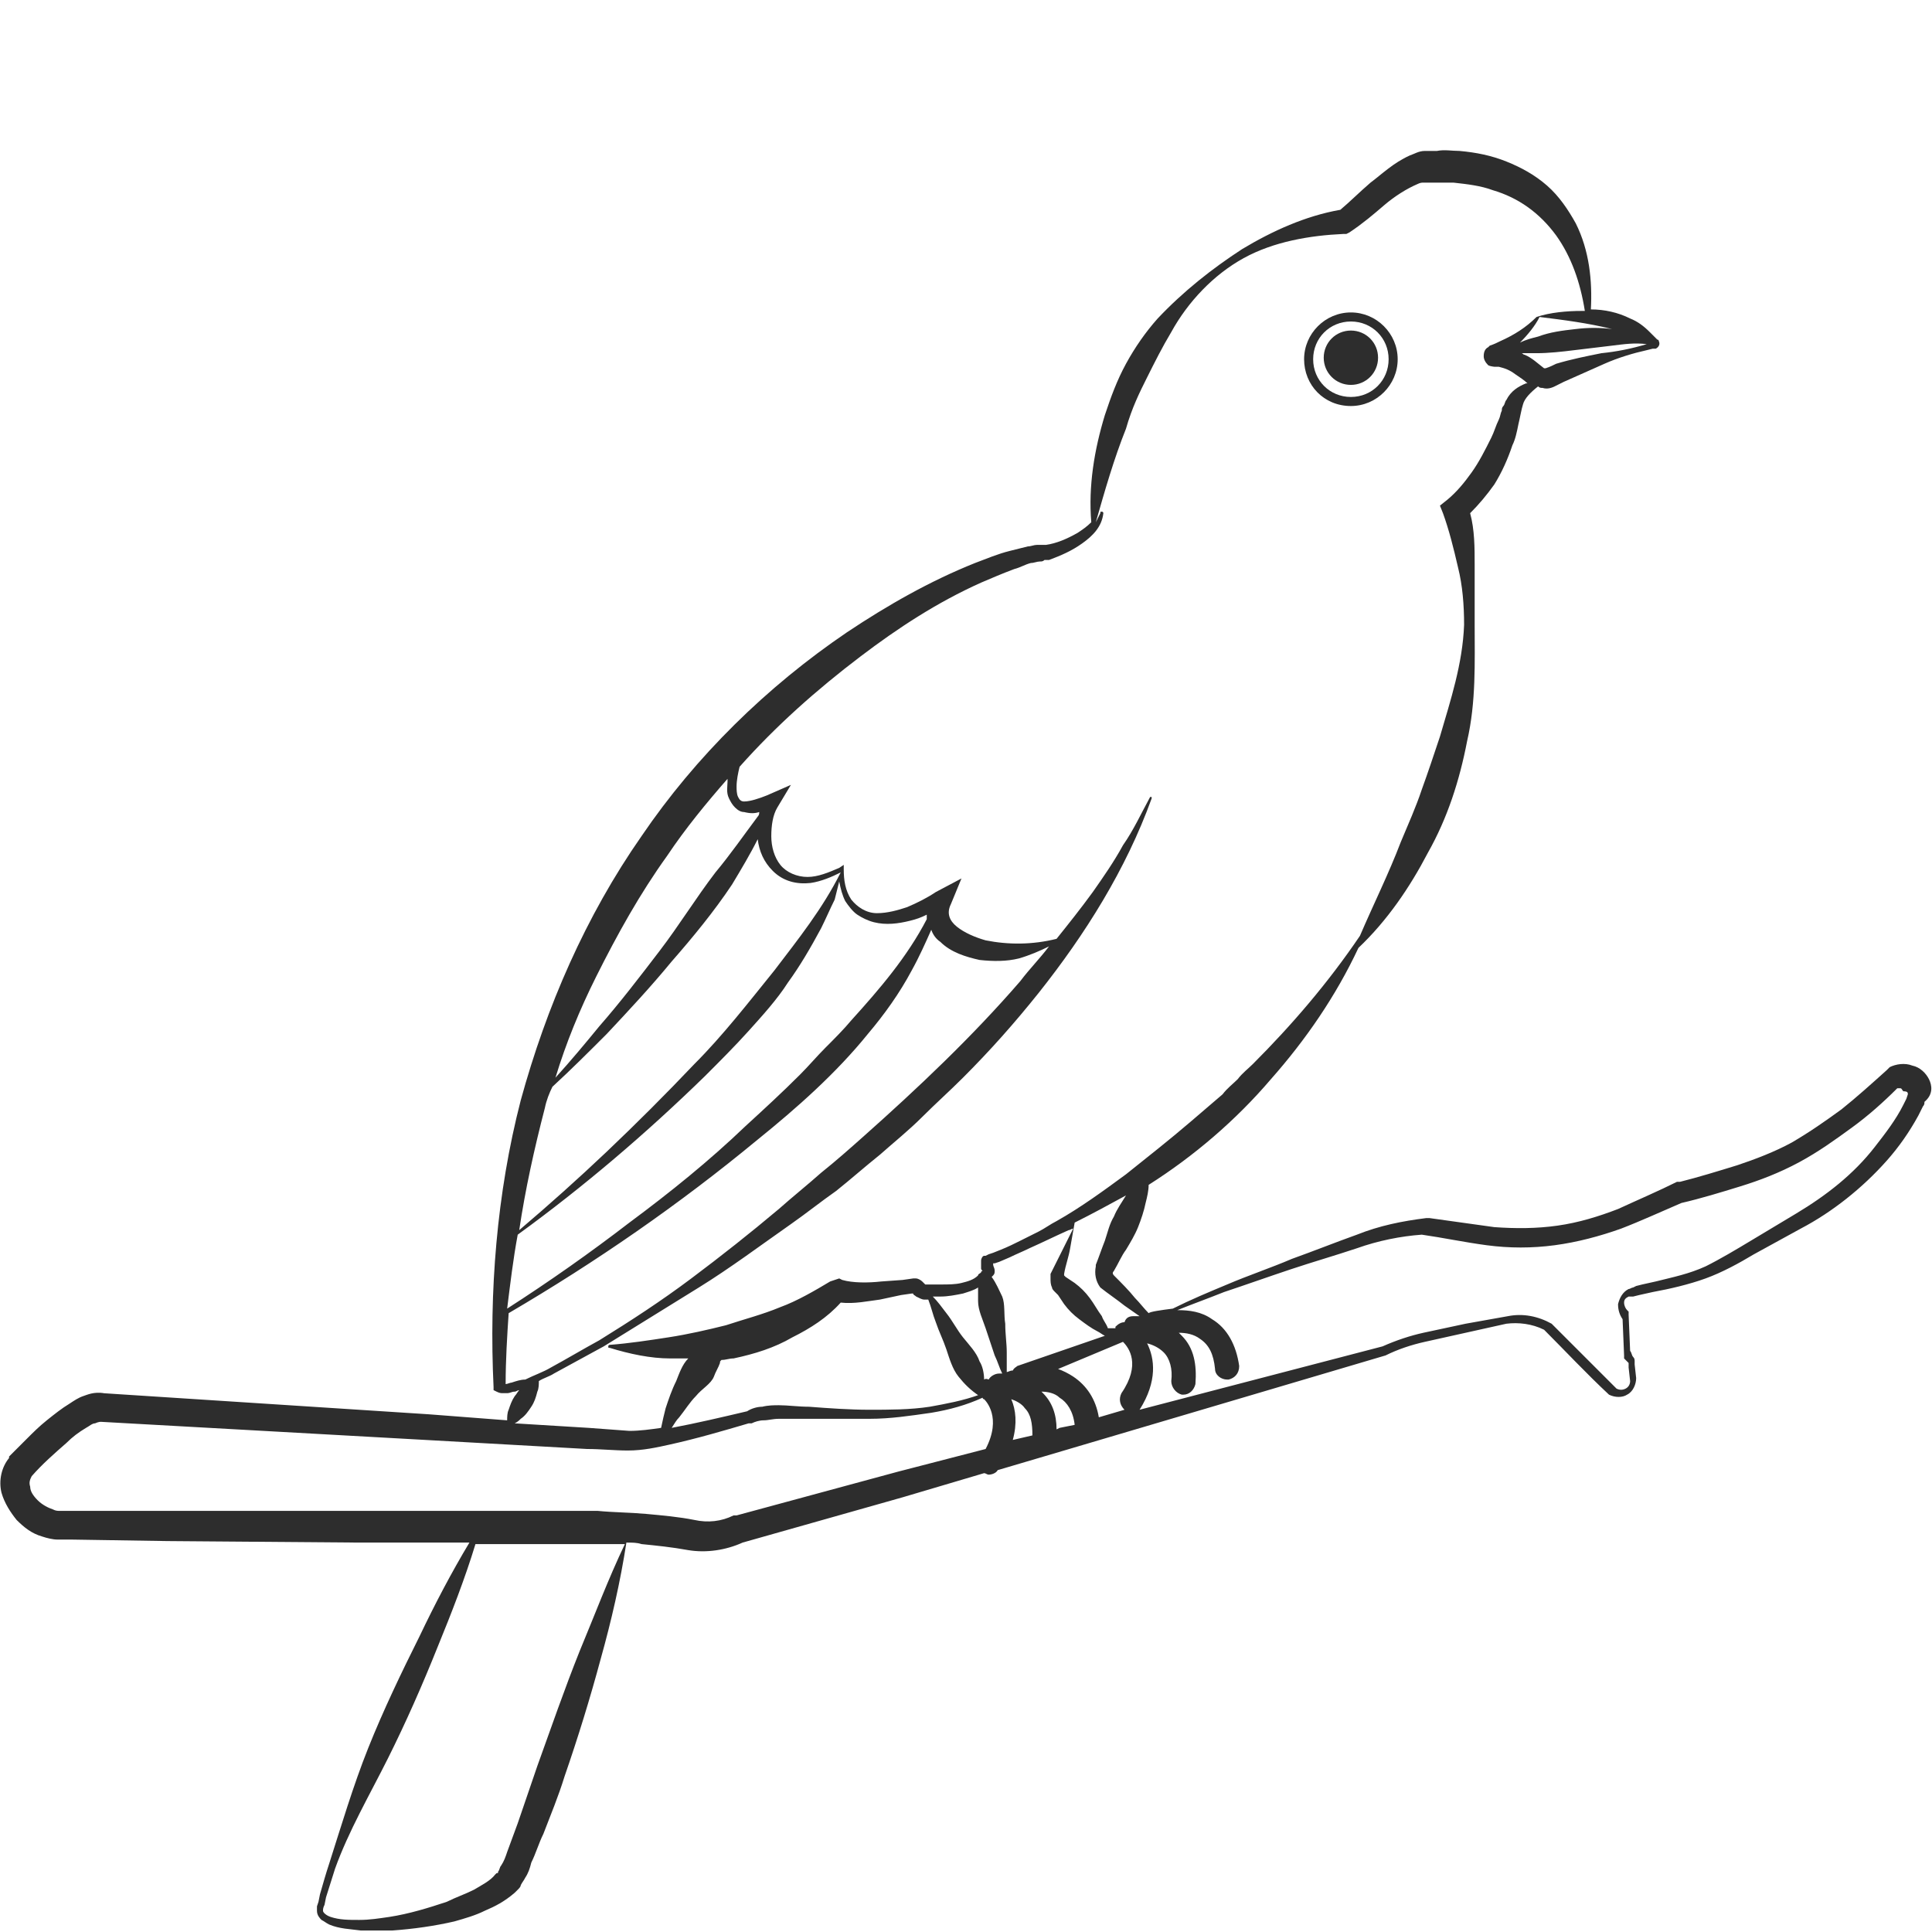 <?xml version="1.0" encoding="utf-8"?>
<!-- Generator: Adobe Illustrator 23.0.0, SVG Export Plug-In . SVG Version: 6.00 Build 0)  -->
<svg version="1.1" id="Layer_1" xmlns="http://www.w3.org/2000/svg" xmlns:xlink="http://www.w3.org/1999/xlink" x="0px" y="0px"
	 viewBox="0 0 128 128" style="enable-background:new 0 0 128 128;" xml:space="preserve">
<style type="text/css">
	.st0{fill:#2D2D2D;}
</style>
<g>
	<path class="st0" d="M89.5,26.9c1.7,0,3.1-1.4,3.1-3.1s-1.4-3.1-3.1-3.1s-3.1,1.4-3.1,3.1S87.7,26.9,89.5,26.9z M89.5,21.3
		c1.4,0,2.5,1.1,2.5,2.5c0,1.4-1.1,2.5-2.5,2.5c-1.4,0-2.5-1.1-2.5-2.5C87,22.4,88.1,21.3,89.5,21.3z"/>
	<path class="st0" d="M89.5,25.5c1,0,1.8-0.8,1.8-1.8c0-1-0.8-1.8-1.8-1.8s-1.8,0.8-1.8,1.8C87.7,24.7,88.5,25.5,89.5,25.5z"/>
	<path class="st0" d="M127.8,71.5c-0.2-0.4-0.6-0.8-1.1-0.9c-0.5-0.2-1.1-0.1-1.5,0.1l-0.1,0.1l-0.1,0.1c-1,0.9-2,1.8-3,2.6
		c-1.1,0.8-2.1,1.5-3.3,2.2c-1.1,0.6-2.4,1.1-3.6,1.5c-1.3,0.4-2.6,0.8-3.8,1.1l-0.1,0l-0.1,0c-1.2,0.6-2.6,1.2-3.9,1.8
		c-1.3,0.5-2.6,0.9-4,1.1c-1.4,0.2-2.8,0.2-4.2,0.1l-4.3-0.6l-0.1,0l-0.1,0c-1.6,0.2-3.1,0.5-4.6,1.1c-1.4,0.5-2.9,1.1-4.3,1.6
		c-1.4,0.6-2.9,1.1-4.3,1.7c-1.2,0.5-2.4,1-3.6,1.6c-0.8,0.1-1.5,0.2-1.6,0.3c-0.3-0.3-0.6-0.7-0.9-1c-0.4-0.5-0.9-1-1.4-1.5l0,0
		c-0.1-0.1-0.1-0.2,0-0.3c0.3-0.5,0.5-1,0.8-1.4c0.3-0.5,0.6-1,0.8-1.5c0.2-0.5,0.4-1.1,0.5-1.6c0.1-0.4,0.2-0.8,0.2-1.2
		c3-1.9,5.8-4.3,8.1-7c2.3-2.6,4.3-5.5,5.8-8.7c0,0,0,0,0,0c1.9-1.8,3.4-4,4.6-6.3c1.3-2.3,2.1-4.8,2.6-7.4c0.6-2.6,0.5-5.2,0.5-7.8
		c0-1.3,0-2.6,0-3.9c0-1.1,0-2.3-0.3-3.4c0.6-0.6,1.1-1.2,1.6-1.9c0.5-0.8,0.9-1.7,1.2-2.6c0.2-0.4,0.3-0.9,0.4-1.4
		c0.1-0.4,0.2-1,0.3-1.3c0.1-0.4,0.5-0.8,1-1.2c0.1,0.1,0.2,0.1,0.3,0.1c0.3,0.1,0.6,0,0.8-0.1c0.2-0.1,0.4-0.2,0.6-0.3
		c0.9-0.4,1.8-0.8,2.7-1.2c0.9-0.4,1.9-0.7,2.8-0.9l0.4-0.1l0.1,0l0,0c0,0,0.1,0,0.1,0c0.2-0.1,0.3-0.3,0.2-0.5c0,0,0-0.1-0.1-0.1
		l0,0l-0.1-0.1l-0.1-0.1c-0.1-0.1-0.2-0.2-0.3-0.3c-0.4-0.4-0.8-0.7-1.3-0.9c-0.8-0.4-1.7-0.6-2.6-0.6c0.1-1.9-0.1-3.9-1-5.7
		c-0.5-0.9-1.1-1.8-1.9-2.5c-0.8-0.7-1.7-1.2-2.7-1.6c-1-0.4-2-0.6-3.1-0.7c-0.5,0-1-0.1-1.5,0c-0.3,0-0.5,0-0.8,0
		c-0.4,0-0.7,0.2-1,0.3c-1.1,0.5-1.8,1.2-2.6,1.8c-0.7,0.6-1.4,1.3-2,1.8c-2.3,0.4-4.5,1.4-6.5,2.6c-2,1.3-3.9,2.8-5.6,4.6
		c-0.8,0.9-1.5,1.9-2.1,3c-0.6,1.1-1,2.2-1.4,3.4c-0.7,2.3-1.1,4.7-0.9,7.1c-0.3,0.3-0.6,0.5-0.9,0.7c-0.7,0.4-1.4,0.7-2.1,0.8
		l-0.1,0c0,0,0,0,0,0l-0.2,0c-0.1,0-0.2,0-0.3,0c-0.2,0-0.4,0.1-0.6,0.1c-0.4,0.1-0.8,0.2-1.2,0.3c-0.8,0.2-1.5,0.5-2.3,0.8
		c-3,1.2-5.8,2.8-8.5,4.6c-5.3,3.6-10,8.2-13.6,13.5c-3.7,5.3-6.3,11.3-8,17.5c-1.6,6.2-2.1,12.7-1.8,19l0,0.2l0.2,0.1
		c0.2,0.1,0.3,0.1,0.4,0.1c0.1,0,0.2,0,0.3,0c0.2,0,0.3-0.1,0.5-0.1c0.1,0,0.2-0.1,0.3-0.1c-0.1,0.1-0.2,0.3-0.3,0.4
		c-0.2,0.3-0.3,0.6-0.4,0.9c-0.1,0.2-0.1,0.5-0.1,0.7l-5.2-0.4L6.8,92.3l0.1,0c-0.7-0.1-1.1,0.1-1.4,0.2c-0.3,0.1-0.6,0.3-0.9,0.5
		c-0.5,0.3-1,0.7-1.5,1.1c-0.5,0.4-0.9,0.8-1.3,1.2c-0.4,0.4-0.8,0.8-1.2,1.2l0,0l0,0.1c-0.5,0.6-0.7,1.5-0.5,2.3
		c0.2,0.7,0.6,1.3,1,1.8c0.5,0.5,1,0.9,1.7,1.1c0.3,0.1,0.7,0.2,1,0.2c0.2,0,0.3,0,0.5,0l0.4,0l6.4,0.1l12.7,0.1c2.4,0,4.9,0,7.3,0
		c-1.2,2-2.3,4.1-3.3,6.2c-1.2,2.4-2.4,4.9-3.4,7.4c-1,2.5-1.8,5.2-2.6,7.7c-0.2,0.6-0.4,1.3-0.6,2l-0.1,0.5l-0.1,0.3
		c0,0.1,0,0.2,0,0.3c0,0.3,0.2,0.5,0.3,0.6c0.2,0.1,0.3,0.2,0.5,0.3c0.7,0.3,1.4,0.3,2.1,0.4c0.7,0,1.4,0,2.1,0
		c1.4-0.1,2.8-0.3,4.1-0.6c0.7-0.2,1.4-0.4,2-0.7c0.7-0.3,1.3-0.6,2-1.2c0.1-0.1,0.2-0.2,0.2-0.2c0.1-0.1,0.2-0.2,0.2-0.3
		c0.1-0.2,0.2-0.3,0.3-0.5c0.2-0.3,0.3-0.6,0.4-1c0.3-0.6,0.5-1.3,0.8-1.9c0.5-1.3,1-2.5,1.4-3.8c0.9-2.6,1.7-5.2,2.4-7.8
		c0.7-2.5,1.3-5.1,1.7-7.7c0.4,0,0.7,0,1,0.1c1,0.1,2,0.2,3.1,0.4c1.2,0.2,2.5,0,3.6-0.5l10.6-3l5.4-1.6c0.1,0,0.2,0.1,0.3,0.1
		c0.2,0,0.5-0.1,0.6-0.3l4.4-1.3l21.3-6.3l0,0l0,0c0.8-0.4,1.7-0.7,2.6-0.9l2.7-0.6l2.7-0.6c0.8-0.1,1.7,0,2.5,0.4
		c1.4,1.4,2.8,2.9,4.3,4.3l0,0l0,0c0.4,0.2,0.9,0.2,1.2,0c0.4-0.2,0.6-0.7,0.6-1.1l-0.1-0.9l0-0.2c0-0.1,0-0.2-0.1-0.3
		c-0.1-0.1-0.1-0.3-0.2-0.4l-0.1-2.4l0-0.2l-0.1-0.1c-0.1-0.1-0.2-0.3-0.2-0.5c0-0.2,0.1-0.3,0.3-0.4c0,0,0.1,0,0.1,0l0.2,0l0.4-0.1
		l0.9-0.2c1.1-0.2,2.4-0.5,3.5-0.9c1.1-0.4,2.2-1,3.2-1.6l3.1-1.7c2.1-1.1,4.1-2.7,5.7-4.5c0.8-0.9,1.5-1.9,2.1-3l0.2-0.4l0.1-0.2
		c0.1-0.1,0.1-0.2,0.1-0.3C128.1,72.5,128,71.9,127.8,71.5z M73.8,80.6c-0.3,0.5-0.4,1-0.6,1.6c-0.2,0.5-0.4,1.1-0.6,1.6l0,0.1
		c-0.1,0.5,0,1,0.3,1.4l0,0c0.5,0.4,1.1,0.8,1.6,1.2c0.3,0.2,0.7,0.5,1,0.7c0,0,0,0,0,0c-0.2,0-0.4,0-0.4,0c-0.3,0-0.5,0.1-0.6,0.4
		c-0.2,0-0.4,0.1-0.6,0.3c0,0,0,0.1,0,0.1L73.4,88c-0.1-0.3-0.3-0.5-0.4-0.8c-0.3-0.4-0.5-0.8-0.8-1.2c-0.3-0.4-0.6-0.7-1-1
		l-0.6-0.4c0,0-0.1-0.1-0.1-0.1c0,0,0,0,0,0c0,0,0,0,0-0.1c0.1-0.6,0.3-1.1,0.4-1.7c0.1-0.6,0.2-1.1,0.3-1.7
		c1.2-0.6,2.3-1.2,3.4-1.8C74.3,79.7,74,80.1,73.8,80.6z M64.9,92.4c-1.1,0.4-2.2,0.6-3.3,0.8c-1.3,0.2-2.7,0.2-4,0.2
		c-1.3,0-2.7-0.1-4-0.2c-0.7,0-1.4-0.1-2-0.1c-0.3,0-0.7,0-1.1,0.1c-0.3,0-0.7,0.1-1,0.3c-1.7,0.4-3.4,0.8-5,1.1
		c0.2-0.3,0.3-0.5,0.5-0.7c0.4-0.5,0.7-1,1.1-1.4c0.4-0.5,1-0.8,1.2-1.3c0.1-0.3,0.3-0.6,0.4-0.9c0-0.1,0-0.1,0.1-0.2
		c0.3,0,0.5-0.1,0.8-0.1c1.4-0.3,2.7-0.7,3.9-1.4c1.2-0.6,2.3-1.3,3.2-2.3c0.9,0.1,1.8-0.1,2.6-0.2l1.4-0.3l0.7-0.1l0.1,0
		c0,0.1,0.1,0.1,0.2,0.2c0.2,0.1,0.4,0.2,0.5,0.2l0.3,0c0.2,0.5,0.3,1,0.5,1.5c0.2,0.6,0.5,1.2,0.7,1.8c0.2,0.6,0.4,1.3,0.8,1.8
		c0.4,0.5,0.8,0.9,1.4,1.3C64.9,92.3,64.9,92.3,64.9,92.4z M65.2,91.4c0-0.4-0.1-0.9-0.3-1.2c-0.2-0.6-0.7-1.1-1.1-1.6
		c-0.4-0.5-0.7-1.1-1.1-1.6c-0.3-0.4-0.6-0.8-0.9-1.1c0.2,0,0.3,0,0.5,0c0.5,0,1-0.1,1.5-0.2c0.3-0.1,0.7-0.2,1-0.4
		c0,0.3,0,0.6,0,0.9c0,0.6,0.3,1.2,0.5,1.8c0.2,0.6,0.4,1.2,0.6,1.8c0.2,0.4,0.3,0.8,0.5,1.2c-0.1,0-0.2,0-0.2,0
		c-0.3,0-0.6,0.2-0.7,0.4C65.3,91.3,65.2,91.4,65.2,91.4z M67.4,90.5c-0.1,0.1-0.2,0.1-0.3,0.3c-0.2,0-0.3,0.1-0.4,0.1
		c0-0.4,0-0.9,0-1.3c0-0.6-0.1-1.2-0.1-1.9c-0.1-0.6,0-1.3-0.2-1.8c-0.2-0.4-0.4-0.9-0.7-1.3l0,0c0,0,0,0,0.1-0.1
		c0.1-0.1,0.1-0.2,0.1-0.3c0-0.2-0.1-0.3-0.1-0.4l0-0.1l0.1,0l0.3-0.1l0.7-0.3c0.4-0.2,0.9-0.4,1.3-0.6c0.9-0.4,1.7-0.8,2.6-1.2
		c0.1,0,0.2-0.1,0.3-0.1c-0.2,0.4-0.4,0.8-0.6,1.2c-0.3,0.6-0.6,1.2-0.9,1.8l0,0.1l0,0.2c0,0.2,0,0.4,0.1,0.6c0,0.1,0.1,0.2,0.2,0.3
		c0.1,0.1,0.1,0.1,0.2,0.2l0.4,0.6c0.3,0.4,0.6,0.7,1,1c0.4,0.3,0.8,0.6,1.2,0.8c0.2,0.1,0.3,0.2,0.5,0.3L67.4,90.5z M109.1,22.8
		L109.1,22.8c-1,0.3-2,0.5-3,0.6c-1,0.2-2,0.4-3,0.7c-0.2,0.1-0.4,0.2-0.7,0.3l-0.1,0c-0.4-0.3-0.8-0.7-1.3-0.9
		c-0.1,0-0.1-0.1-0.2-0.1c0.3,0,0.7,0,1,0c0.8,0,1.7-0.1,2.5-0.2l2.5-0.3C107.6,22.8,108.3,22.7,109.1,22.8z M106.8,21.8
		c-0.8-0.1-1.6-0.1-2.4,0c-0.9,0.1-1.7,0.2-2.5,0.5c-0.4,0.1-0.8,0.2-1.2,0.4c0.5-0.5,1-1.1,1.3-1.7
		C103.6,21.2,105.2,21.4,106.8,21.8z M39.5,64.7c1.4-2.8,2.9-5.5,4.7-8c1.2-1.8,2.6-3.5,4-5.1c0,0.1,0,0.2,0,0.2
		c0,0.3-0.1,0.7,0.1,1.1c0.1,0.2,0.2,0.4,0.4,0.6c0.2,0.2,0.4,0.3,0.6,0.3c0.4,0.1,0.7,0.1,1,0c0,0.1,0,0.2-0.1,0.3
		c-0.9,1.2-1.8,2.5-2.8,3.7c-1.3,1.7-2.4,3.5-3.7,5.2c-1.3,1.7-2.6,3.4-4,5c-0.9,1.1-1.9,2.3-2.9,3.4C37.5,69.1,38.4,66.9,39.5,64.7
		z M36.1,73.4c0.1-0.5,0.3-1,0.5-1.4c1.2-1.1,2.4-2.3,3.6-3.5c1.5-1.6,2.9-3.1,4.3-4.8c1.4-1.6,2.8-3.3,4-5.1c0.6-1,1.2-2,1.7-3
		c0.1,0.8,0.4,1.5,1,2.1c0.7,0.7,1.6,0.9,2.5,0.8c0.7-0.1,1.4-0.4,2-0.7c0,0,0,0,0,0c-1.2,2.4-2.8,4.4-4.4,6.5
		c-1.7,2.1-3.4,4.3-5.3,6.2c-1.9,2-3.8,3.9-5.8,5.8c-1.9,1.8-3.8,3.5-5.8,5.2C34.8,78.8,35.4,76.1,36.1,73.4z M34.3,81.8
		c4.4-3.2,8.5-6.7,12.4-10.5c1-1,2-2,2.9-3c0.9-1,1.9-2.1,2.6-3.2c0.8-1.1,1.5-2.3,2.2-3.6c0.3-0.6,0.6-1.3,0.9-1.9
		c0.1-0.4,0.2-0.8,0.3-1.2c0.1,0.5,0.2,0.9,0.4,1.3c0.2,0.3,0.5,0.7,0.8,0.9c0.3,0.2,0.7,0.4,1.1,0.5c0.8,0.2,1.6,0.1,2.4-0.1
		c0.4-0.1,0.7-0.2,1.1-0.4c0,0.1,0,0.2,0,0.3c0,0,0,0,0,0c-1.3,2.5-3.1,4.6-5,6.7c-0.5,0.6-1.1,1.2-1.7,1.8
		c-0.6,0.6-1.1,1.2-1.7,1.8c-1.2,1.2-2.4,2.3-3.6,3.4C47,76.9,44.4,79,41.7,81c-2.6,2-5.3,3.9-8.1,5.7C33.8,85.1,34,83.4,34.3,81.8z
		 M33.9,91.6c-0.1,0-0.3,0.1-0.4,0.1c0,0,0,0,0,0c0-1.6,0.1-3.2,0.2-4.7c5.8-3.4,11.3-7.2,16.5-11.5c2.6-2.1,5.2-4.4,7.3-7
		c1.1-1.3,2.1-2.7,2.9-4.2c0.5-0.9,0.9-1.8,1.3-2.7c0.1,0.3,0.3,0.6,0.6,0.8c0.7,0.7,1.7,1,2.6,1.2c0.9,0.1,1.8,0.1,2.6-0.1
		c0.7-0.2,1.4-0.5,2-0.8c-0.6,0.8-1.3,1.5-1.9,2.3c-3.2,3.7-6.8,7.1-10.4,10.3c-0.9,0.8-1.8,1.6-2.8,2.4c-0.9,0.8-1.9,1.6-2.8,2.4
		c-1.9,1.6-3.8,3.1-5.8,4.6c-2,1.5-4,2.8-6.1,4.1c-1.1,0.6-2.1,1.2-3.2,1.8c-0.5,0.3-1.1,0.5-1.7,0.8C34.5,91.4,34.2,91.5,33.9,91.6
		z M34.5,94c0.3-0.2,0.5-0.5,0.7-0.8c0.2-0.3,0.3-0.6,0.4-1c0.1-0.2,0.1-0.5,0.1-0.7c0.3-0.2,0.7-0.3,1-0.5c1.1-0.6,2.2-1.2,3.3-1.8
		c2.1-1.3,4.2-2.6,6.3-3.9c2.1-1.3,4.1-2.8,6.1-4.2c1-0.7,2-1.5,3-2.2c1-0.8,1.9-1.6,2.9-2.4c0.9-0.8,1.9-1.6,2.8-2.5
		c0.9-0.9,1.8-1.7,2.7-2.6c1.8-1.8,3.4-3.6,5-5.6c3.1-3.9,5.8-8.2,7.5-12.9c0,0,0-0.1,0-0.1c0,0-0.1,0-0.1,0
		c-0.6,1.1-1.1,2.2-1.8,3.2c-0.6,1.1-1.3,2.1-2,3.1c-0.8,1.1-1.6,2.1-2.4,3.1c-1.6,0.4-3.2,0.4-4.7,0.1c-0.7-0.2-1.4-0.5-1.9-0.9
		c-0.5-0.4-0.7-0.9-0.4-1.5l0.7-1.7L62,59.1c-0.6,0.4-1.2,0.7-1.9,1c-0.6,0.2-1.3,0.4-2,0.4c-0.7,0-1.3-0.4-1.7-0.9
		c-0.4-0.6-0.5-1.3-0.5-2l0-0.3l-0.3,0.2c-0.7,0.3-1.4,0.6-2.1,0.6c-0.7,0-1.4-0.3-1.8-0.8c-0.4-0.5-0.6-1.2-0.6-1.9
		c0-0.7,0.1-1.4,0.4-1.9l0.9-1.5l-1.6,0.7c-0.5,0.2-1.1,0.4-1.5,0.4c-0.2,0-0.3-0.1-0.4-0.3c-0.1-0.2-0.1-0.5-0.1-0.7
		c0-0.4,0.1-0.9,0.2-1.3c2.4-2.7,5.1-5.1,8-7.3c2.5-1.9,5.1-3.6,8-4.9c0.7-0.3,1.4-0.6,2.2-0.9c0.4-0.1,0.7-0.3,1.1-0.4
		c0.2,0,0.4-0.1,0.6-0.1c0.1,0,0.2,0,0.3-0.1l0.1,0c0,0,0.1,0,0.1,0l0.1,0c0.8-0.3,1.5-0.6,2.2-1.1c0.7-0.5,1.3-1.1,1.4-2
		c0,0,0-0.1-0.1-0.1c-0.1,0-0.1,0-0.1,0.1c-0.1,0.2-0.2,0.4-0.3,0.6c0.6-2.1,1.2-4.2,2-6.2C75,27,75.5,26,76,25c0.5-1,1-2,1.6-3
		c1.1-2,2.8-3.8,4.8-4.9c2-1.1,4.4-1.5,6.6-1.6l0.2,0l0.2-0.1c0.9-0.6,1.6-1.2,2.3-1.8c0.7-0.6,1.5-1.1,2.2-1.4
		c0.2-0.1,0.3-0.1,0.4-0.1c0.2,0,0.4,0,0.7,0c0.4,0,0.9,0,1.3,0c0.9,0.1,1.8,0.2,2.6,0.5c1.7,0.5,3.1,1.5,4.2,3c1,1.4,1.6,3.1,1.9,5
		c-0.1,0-0.1,0-0.2,0c-1,0-2.1,0.1-3,0.4c0,0,0,0,0,0c0,0,0,0,0,0c-0.7,0.7-1.5,1.2-2.4,1.6c-0.2,0.1-0.4,0.2-0.7,0.3
		c0,0,0,0-0.1,0.1c-0.2,0.1-0.3,0.3-0.3,0.6c0,0.2,0.1,0.4,0.3,0.6c0.2,0.1,0.5,0.1,0.4,0.1c0.1,0,0.2,0,0.3,0
		c0.4,0.1,0.7,0.2,1.1,0.5c0.3,0.2,0.6,0.4,0.8,0.6c0,0-0.1,0-0.1,0c-0.5,0.2-1,0.5-1.3,1.1c-0.1,0.1-0.1,0.3-0.2,0.4
		c-0.1,0.1-0.1,0.2-0.1,0.3c-0.1,0.2-0.1,0.4-0.2,0.6c-0.2,0.4-0.3,0.8-0.5,1.2c-0.4,0.8-0.8,1.6-1.3,2.3c-0.5,0.7-1,1.3-1.6,1.8
		l-0.5,0.4l0.2,0.5c0.4,1.1,0.7,2.3,1,3.6c0.3,1.2,0.4,2.5,0.4,3.8c-0.1,2.6-0.9,5-1.6,7.4c-0.4,1.2-0.8,2.4-1.2,3.5
		c-0.4,1.2-0.9,2.3-1.4,3.5c-0.8,2.1-1.8,4.1-2.7,6.2c0,0,0,0,0,0c-2.1,3.1-4.5,5.9-7.1,8.5c-0.3,0.3-0.7,0.6-1,1
		c-0.3,0.3-0.7,0.6-1,1c-0.7,0.6-1.4,1.2-2.1,1.8c-1.4,1.2-2.8,2.3-4.3,3.5c-1.5,1.1-3,2.2-4.6,3.1c-0.4,0.2-0.8,0.5-1.2,0.7
		c-0.4,0.2-0.8,0.4-1.2,0.6c-0.4,0.2-0.8,0.4-1.3,0.6L65.8,83l-0.3,0.1l-0.2,0.1l-0.1,0c-0.1,0-0.2,0.2-0.2,0.3c0,0.2,0,0.2,0,0.3
		L65,84c0,0.1,0,0.1,0.1,0.2l0,0c0,0-0.1,0-0.1,0.1c0,0,0,0,0,0l0,0c-0.1,0.1-0.2,0.1-0.2,0.2c-0.3,0.3-0.7,0.4-1.1,0.5
		c-0.4,0.1-0.9,0.1-1.3,0.1c-0.2,0-0.5,0-0.7,0l-0.3,0c-0.1,0-0.1,0-0.1,0c0,0-0.1-0.1-0.2-0.2c-0.1-0.1-0.3-0.2-0.4-0.2l-0.1,0l0,0
		l-0.1,0l-0.7,0.1l-1.4,0.1c-0.9,0.1-1.9,0.1-2.6-0.1l-0.2-0.1L55,84.9c-1,0.6-2.2,1.3-3.3,1.7c-1.2,0.5-2.4,0.8-3.6,1.2
		c-1.2,0.3-2.5,0.6-3.8,0.8c-1.3,0.2-2.6,0.4-3.9,0.5c0,0-0.1,0-0.1,0.1c0,0.1,0,0.1,0.1,0.1c1.3,0.4,2.7,0.7,4,0.7
		c0.4,0,0.8,0,1.2,0c-0.4,0.4-0.6,1-0.8,1.5c-0.3,0.6-0.5,1.2-0.7,1.8c-0.1,0.4-0.2,0.8-0.3,1.3c-0.7,0.1-1.4,0.2-2.1,0.2L39,94.6
		l-4.9-0.3C34.3,94.2,34.4,94.1,34.5,94z M38.4,109.4c-1,2.5-1.9,5.1-2.8,7.6l-1.3,3.8l-0.7,1.9c-0.1,0.3-0.2,0.6-0.4,0.9
		c-0.1,0.1-0.1,0.3-0.2,0.4c0,0.1,0,0.1-0.1,0.1c0,0-0.1,0.1-0.1,0.1c-0.3,0.4-0.9,0.7-1.4,1c-0.6,0.3-1.2,0.5-1.8,0.8
		c-1.2,0.4-2.5,0.8-3.8,1c-0.7,0.1-1.3,0.2-2,0.2c-0.7,0-1.3,0-1.9-0.2c-0.3-0.1-0.5-0.3-0.5-0.4c0-0.1,0-0.2,0.1-0.4l0.1-0.5
		c0.2-0.6,0.4-1.3,0.6-1.9c0.9-2.5,2.3-4.9,3.5-7.3c1.2-2.4,2.3-4.9,3.3-7.4c0.9-2.2,1.8-4.5,2.5-6.8c1.6,0,3.3,0,4.9,0l1.6,0l1.6,0
		c0.6,0,1.2,0,1.8,0C40.3,104.6,39.4,107,38.4,109.4z M59.5,97.5l-10.7,2.9l-0.1,0l-0.1,0c-0.8,0.4-1.7,0.5-2.6,0.3
		c-1-0.2-2.1-0.3-3.2-0.4c-1.1-0.1-2.2-0.1-3.2-0.2c-0.5,0-1.1,0-1.6,0l-1.6,0c-4.2,0-8.5,0-12.7,0l-12.7,0l-6.3,0l-0.4,0
		c-0.1,0-0.3,0-0.3,0c-0.2,0-0.3,0-0.5-0.1c-0.3-0.1-0.7-0.3-1-0.6c-0.3-0.3-0.5-0.6-0.5-0.9c-0.1-0.3,0-0.5,0.1-0.7
		c0.7-0.8,1.5-1.5,2.3-2.2c0.4-0.4,0.8-0.7,1.3-1c0.2-0.1,0.4-0.3,0.6-0.3c0.2-0.1,0.4-0.1,0.3-0.1l0.1,0l21.5,1.2L38.9,96
		c0.9,0,1.8,0.1,2.7,0.1c1,0,1.9-0.2,2.8-0.4c1.8-0.4,3.5-0.9,5.2-1.4l0.1,0l0.1,0c0.2-0.1,0.5-0.2,0.8-0.2c0.3,0,0.6-0.1,1-0.1
		c0.7,0,1.3,0,2,0c1.3,0,2.7,0,4,0c1.4,0,2.7-0.2,4.1-0.4c1.2-0.2,2.3-0.5,3.4-1c0,0,0,0.1,0.1,0.1c0.1,0.1,1.2,1.2,0.1,3.3
		L59.5,97.5z M67.1,95.4c0.3-1.1,0.2-2-0.1-2.7c0.3,0.1,0.7,0.3,0.9,0.6c0.4,0.4,0.5,1,0.5,1.8L67.1,95.4z M70.2,94.6L70,94.7
		c0-1-0.3-1.8-0.9-2.4c0,0-0.1-0.1-0.1-0.1c0.4,0,0.9,0.1,1.2,0.4c0.5,0.3,0.9,0.9,1,1.8L70.2,94.6z M72.8,93.9
		c-0.2-1.2-0.8-2.1-1.7-2.7c-0.3-0.2-0.7-0.4-1-0.5l4.3-1.8c0.4,0.4,1.2,1.5-0.1,3.4c-0.2,0.4-0.1,0.8,0.2,1.1L72.8,93.9z
		 M126.4,72.5C126.4,72.5,126.3,72.5,126.4,72.5l-0.1,0.3l-0.2,0.4c-0.5,1-1.2,1.9-1.9,2.8c-1.4,1.8-3.2,3.2-5.2,4.4l-3,1.8
		c-1,0.6-2,1.2-3,1.7c-1.1,0.5-2.1,0.7-3.3,1l-0.9,0.2l-0.4,0.1l-0.2,0.1c-0.1,0-0.2,0.1-0.3,0.1c-0.4,0.2-0.6,0.6-0.7,1
		c0,0.4,0.1,0.7,0.3,1l0.1,2.4l0,0.2l0.1,0.1c0.1,0.1,0.1,0.1,0.2,0.2c0,0,0,0.1,0,0.1l0,0.2l0.1,0.9c0,0.2-0.1,0.4-0.3,0.5
		c-0.2,0.1-0.4,0.1-0.6,0c-1.4-1.4-2.9-2.9-4.3-4.3l0,0l0,0c-0.9-0.5-1.9-0.7-2.9-0.5l-2.8,0.5l-2.8,0.6c-0.9,0.2-1.8,0.5-2.7,0.9
		l-16.1,4.2c1.2-1.9,1-3.4,0.5-4.4c0.4,0.1,0.8,0.3,1.1,0.6c0.4,0.4,0.6,1.1,0.5,1.9c0,0.4,0.3,0.8,0.7,0.9c0,0,0.1,0,0.1,0
		c0.4,0,0.7-0.3,0.8-0.7c0.1-1.3-0.1-2.4-0.9-3.2c-0.1-0.1-0.1-0.1-0.2-0.2c0.5,0,1,0.1,1.4,0.4c0.6,0.4,0.9,1,1,2
		c0,0.4,0.4,0.7,0.8,0.7c0,0,0.1,0,0.1,0c0.4-0.1,0.7-0.4,0.7-0.9c-0.2-1.4-0.8-2.5-1.8-3.1c-0.7-0.5-1.5-0.6-2.3-0.6
		c1-0.4,2.1-0.8,3.1-1.2c1.5-0.5,2.9-1,4.4-1.5c1.5-0.5,2.9-0.9,4.4-1.4c1.4-0.5,2.9-0.8,4.3-0.9c1.4,0.2,2.8,0.5,4.3,0.7
		c1.5,0.2,3,0.2,4.5,0c1.5-0.2,3-0.6,4.4-1.1c1.3-0.5,2.6-1.1,4-1.7c1.3-0.3,2.6-0.7,3.9-1.1c1.3-0.4,2.6-0.9,3.9-1.6
		c1.3-0.7,2.4-1.5,3.5-2.3c1.1-0.8,2.1-1.7,3-2.6c0.1,0,0.1,0,0.2,0c0.1,0,0.1,0.1,0.2,0.2C126.4,72.3,126.4,72.4,126.4,72.5z"/>
</g>
</svg>
